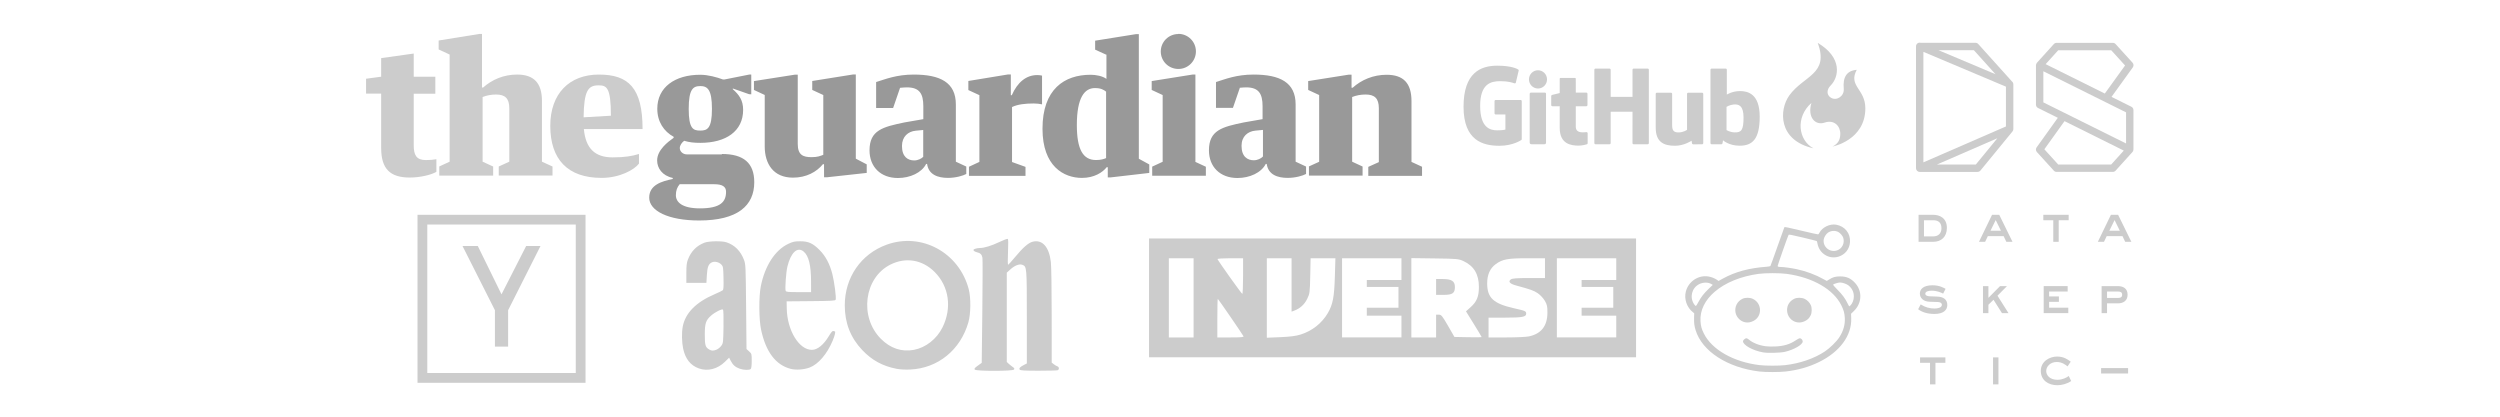 <?xml version="1.0" encoding="UTF-8" standalone="no"?>
<!-- Created with Inkscape (http://www.inkscape.org/) -->

<svg
   xmlns:dc="http://purl.org/dc/elements/1.1/"
   xmlns:cc="http://creativecommons.org/ns#"
   xmlns:rdf="http://www.w3.org/1999/02/22-rdf-syntax-ns#"
   xmlns:svg="http://www.w3.org/2000/svg"
   xmlns="http://www.w3.org/2000/svg"
   xmlns:sodipodi="http://sodipodi.sourceforge.net/DTD/sodipodi-0.dtd"
   xmlns:inkscape="http://www.inkscape.org/namespaces/inkscape"
   width="1200"
   height="200"
   id="svg2"
   version="1.1"
   inkscape:version="0.48.4 r9939"
   sodipodi:docname="features.svg">
  <defs
     id="defs4">
    <clipPath
       clipPathUnits="userSpaceOnUse"
       id="clipPath3020">
      <path
         inkscape:connector-curvature="0"
         d="m 0,0 4802,0 0,1298.75 -4802,0 L 0,0 z"
         id="path3022" />
    </clipPath>
  </defs>
  <sodipodi:namedview
     id="base"
     pagecolor="#ffffff"
     bordercolor="#666666"
     borderopacity="1.0"
     inkscape:pageopacity="0.0"
     inkscape:pageshadow="2"
     inkscape:zoom="1"
     inkscape:cx="565.80655"
     inkscape:cy="127.08518"
     inkscape:document-units="px"
     inkscape:current-layer="g3315"
     showgrid="false"
     inkscape:window-width="1920"
     inkscape:window-height="1025"
     inkscape:window-x="0"
     inkscape:window-y="30"
     inkscape:window-maximized="1"
     showguides="true"
     inkscape:guide-bbox="true" />
  <g
     inkscape:label="Layer 1"
     inkscape:groupmode="layer"
     id="layer1"
     transform="translate(0,-852.362)">
    <g
       id="g6"
       transform="matrix(0.194,0,0,0.194,148.061,820.423)" />
    <g
       id="g3043"
       transform="translate(-21.859,-0.466)">
      <g
         id="g3315"
         transform="translate(-60,45.947)">
        <g
           id="g3258">
          <path
             id="path3009"
             d="m 264.816,877.989 v -26.163 h -7.246 v -7.152 l 7.246,-0.973 v -8.923 l 15.633,-2.196 v 11.125 h 10.368 v 8.154 h -10.368 v 24.812 c 0,4.66 1.299,7.048 5.883,7.048 1.631,0 3.856,-0.175 4.992,-0.408 v 6.052 c -2.505,1.479 -7.863,2.737 -12.814,2.737 -9.319,0 -13.687,-4.106 -13.687,-14.113 z m 104.229,-30.136 c 3.926,0 6.046,0.699 6.046,14.573 l -13.105,0.769 c 0.175,-12.581 2.074,-15.342 7.059,-15.342 z m -6.931,20.985 h 28.179 c 0,-19.838 -6.815,-26.163 -20.985,-26.163 -14.078,0 -23.315,9.063 -23.315,24.626 0,16.075 8.376,24.969 24.614,24.969 8.725,0 15.773,-3.902 17.963,-6.873 v -4.601 c -3.279,0.99 -6.652,1.631 -12.697,1.631 -8.533,0 -12.93,-4.427 -13.757,-13.629 z m -69.439,17.963 5.009,-2.306 v -51.43 l -5.271,-2.446 v -4.293 l 19.489,-3.145 h 1.322 v 25.732 h 0.524 c 4.252,-3.844 9.96,-6.244 16.308,-6.244 7.979,0 11.94,3.972 11.94,12.639 v 29.18 l 5.067,2.312 v 4.351 h -25.802 v -4.351 l 5.067,-2.312 v -25.645 c 0,-4.799 -2.097,-6.593 -6.349,-6.593 -2.33,0 -4.543,0.425 -6.465,1.2 v 31.044 l 5.067,2.318 v 4.351 h -25.866 v -4.368 z"
             inkscape:connector-curvature="0"
             style="fill:#cccccc" />
          <path
             id="path3011"
             d="m 634.668,845.756 v 4.298 l 5.265,2.446 v 32.034 l -5.021,2.33 v 4.368 h 25.762 v -4.31 l -5.021,-2.33 v -41.936 h -1.322 l -19.663,3.139 z m 53.41,36.257 v -12.773 l -3.658,0.349 c -3.64,0.349 -6.622,2.767 -6.622,7.292 0,5.213 2.866,6.931 5.883,6.931 1.747,0 3.524,-0.862 4.392,-1.806 z m -11.09,-32.99 -3.32,9.645 h -8.131 v -12.406 c 4.392,-1.363 9.744,-3.588 18.033,-3.588 12.61,0 20.188,3.728 20.188,14.328 v 27.491 l 5.009,2.33 v 3.565 c -1.538,0.827 -5.021,1.881 -8.824,1.881 -4.922,0 -9.337,-1.573 -10.065,-6.698 h -0.466 c -2.097,4.194 -7.688,6.756 -13.571,6.756 -8.387,0 -13.687,-5.417 -13.687,-13.28 0,-9.669 6.349,-11.241 16.716,-13.396 l 9.028,-1.573 v -6.168 c 0,-6.069 -1.864,-9.086 -7.863,-9.086 -0.815,0 -2.272,0.105 -3.203,0.198 z m 33.06,37.783 5.009,-2.272 v -32.034 l -5.271,-2.446 v -4.252 l 19.494,-3.087 h 1.322 v 6.29 h 0.524 c 4.252,-3.844 9.96,-6.232 16.308,-6.232 7.98,0 11.94,3.961 11.94,12.639 v 29.18 l 5.067,2.33 v 4.368 h -25.802 v -4.31 l 5.067,-2.283 v -25.855 c 0,-4.799 -2.097,-6.593 -6.349,-6.593 -2.33,0 -4.543,0.425 -6.465,1.2 v 31.044 l 5.009,2.318 v 4.351 h -25.744 v -4.368 z m -97.268,-53.701 -5.254,-2.388 v -4.31 l 19.652,-3.145 h 1.322 v 59.817 l 5.009,2.737 v 4.077 l -18.638,2.155 h -1.281 v -4.893 h -0.524 c -1.98,2.505 -5.999,5.126 -11.882,5.126 -8.62,0 -18.929,-5.475 -18.929,-23.589 0,-19.046 10.542,-25.919 23.065,-25.919 2.621,0 5.708,0.582 7.63,1.98 v -11.649 z m 0,49.741 v -31.982 c -1.223,-0.932 -2.505,-1.707 -5.358,-1.707 -4.916,0 -8.678,4.427 -8.678,17.765 0,11.684 2.97,16.774 9.191,16.774 2.417,0 3.774,-0.489 4.834,-0.92 z m -194.968,24.055 c -8.585,0 -11.532,-3.029 -11.532,-6.29 0,-2.272 0.606,-3.844 1.817,-5.3 h 16.617 c 3.885,0 5.65,1.165 5.65,3.611 0.012,4.893 -2.708,7.98 -12.552,7.98 z m 0.134,-58.71 c 3.436,0 5.65,1.514 5.65,10.95 0,9.436 -2.219,10.42 -5.597,10.42 -3.378,0 -5.557,-0.786 -5.557,-10.408 0,-9.61 2.155,-10.95 5.58,-10.95 z m 10.426,32.792 h -16.891 c -1.806,0 -3.32,-1.398 -3.32,-3.029 0,-1.281 0.932,-2.621 2.097,-3.495 2.563,0.757 4.66,0.99 7.805,0.99 12.173,0 20.502,-5.533 20.502,-15.842 0,-4.601 -1.922,-7.222 -4.951,-9.902 v -0.349 l 7.805,2.737 1.048,0.058 v -9.5 h -0.874 l -12.016,2.388 h -0.67 c -2.994,-1.107 -7.164,-2.272 -10.95,-2.272 -12.173,0 -20.595,6.04 -20.595,16.297 0,6.25 3.145,10.903 7.846,13.478 v 0.495 c -2.714,1.91 -7.921,5.836 -7.921,10.863 0,3.669 2.423,7.298 7.49,8.387 v 0.507 c -5.329,1.107 -11.299,2.854 -11.299,8.97 0,6.29 9.115,10.95 23.973,10.95 18.464,0 26.455,-7.106 26.455,-18.347 0,-9.261 -5.126,-13.571 -15.551,-13.571 z m 118.295,-35.18 v 4.31 l 5.3,2.446 v 32.034 l -5.009,2.33 v 4.368 h 27.136 v -4.31 l -6.465,-2.33 v -26.391 c 2.679,-1.281 6.203,-1.712 10.426,-1.712 1.386,0 3.029,0.175 3.978,0.425 v -13.798 c -0.524,-0.175 -1.555,-0.256 -2.33,-0.256 -5.184,0 -9.418,3.337 -12.185,9.669 h -0.466 v -9.971 h -1.34 l -19.046,3.134 z m -21.667,36.286 v -12.814 l -3.611,0.349 c -3.611,0.349 -6.582,2.796 -6.582,7.339 0,5.242 2.854,6.931 5.883,6.931 1.747,0 3.53,-0.874 4.392,-1.806 z m -11.125,-33.025 -3.32,9.669 h -8.154 v -12.47 c 4.427,-1.363 9.785,-3.588 18.056,-3.588 12.639,0 20.211,3.728 20.211,14.328 v 27.491 l 5.009,2.33 v 3.565 c -1.514,0.827 -5.009,1.881 -8.795,1.881 -4.893,0 -9.319,-1.573 -10.018,-6.698 h -0.466 c -2.097,4.194 -7.688,6.756 -13.536,6.756 -8.37,0 -13.629,-5.417 -13.629,-13.28 0,-9.669 6.389,-11.241 16.751,-13.396 l 9.074,-1.573 v -6.168 c 0,-6.069 -1.829,-9.086 -7.863,-9.086 -0.786,0 -2.272,0.105 -3.215,0.198 z m -64.884,3.436 -5.242,-2.446 v -4.252 l 19.687,-3.087 h 1.34 v 33.252 c 0,5.388 2.638,6.349 6.611,6.349 2.912,0 4.077,-0.524 5.65,-1.124 v -28.697 l -5.3,-2.446 v -4.293 l 19.628,-3.134 h 1.281 v 40.422 l 5.242,2.737 v 4.1 l -19.104,2.097 h -1.375 l -0.018,-6.29 h -0.524 c -3.017,3.728 -7.997,6.465 -14.386,6.465 -9.494,0 -13.553,-6.756 -13.553,-14.969 v -24.69 z m 198.491,-29.361 c 4.66,0 8.416,3.768 8.416,8.422 0,4.648 -3.768,8.422 -8.422,8.422 -4.66,0 -8.445,-3.728 -8.445,-8.387 0,-4.66 3.786,-8.387 8.445,-8.387 z m 114.45,65.444 10.041,0.023"
             inkscape:connector-curvature="0"
             style="fill:#999999" />
        </g>
        <path
           style="fill:#cccccc;fill-opacity:1;stroke:none"
           d="m 282.267,909.976 0,80.646 80.646,0 0,-80.646 -80.646,0 z m 4.689,4.689 71.269,0 0,71.269 -71.269,0 0,-71.269 z m 16.903,10.292 15.567,30.828 0,17.477 6.33,0 0,-17.477 15.543,-30.828 -6.881,0 -11.839,23.209 -11.382,-23.209 -7.338,0 z"
           id="rect3034"
           inkscape:connector-curvature="0" />
        <path
           style="fill:#cccccc;fill-opacity:1"
           d="m 633.398,949.846 0,-28.508 116.883,0 116.883,0 0,28.508 0,28.508 -116.883,0 -116.883,0 0,-28.508 z m 21.381,0 0,-19.005 -5.939,0 -5.939,0 0,19.005 0,19.005 5.939,0 5.939,0 0,-19.005 z m 23.945,18.411 c -0.978,-1.691 -12.141,-17.936 -12.326,-17.936 -0.119,0 -0.216,4.169 -0.216,9.265 l 0,9.265 6.442,0 c 5.02,0 6.367,-0.131 6.099,-0.594 z m 27.441,-0.8 c 5.521,-1.731 10.185,-5.41 13.044,-10.288 2.394,-4.085 3.09,-7.67 3.381,-17.42 l 0.266,-8.909 -5.953,0 -5.953,0 -0.176,8.434 c -0.168,8.06 -0.234,8.552 -1.483,11.104 -1.306,2.667 -3.396,4.566 -6.168,5.606 l -1.307,0.49 0,-12.817 0,-12.817 -5.939,0 -5.939,0 0,19.076 0,19.076 6.533,-0.272 c 4.671,-0.195 7.434,-0.554 9.693,-1.263 z m 48.392,-3.833 0,-5.227 -8.315,0 -8.315,0 0,-1.9 0,-1.901 7.602,0 7.602,0 0,-4.989 0,-4.989 -7.602,0 -7.602,0 0,-1.663 0,-1.663 8.315,0 8.315,0 0,-5.227 0,-5.226 -14.254,0 -14.254,0 0,19.005 0,19.005 14.254,0 14.254,0 0,-5.226 z m 16.63,-0.238 0,-5.464 1.318,0 c 1.18,0 1.641,0.56 4.398,5.345 l 3.08,5.345 6.53,0.132 c 3.592,0.073 6.53,0.036 6.53,-0.08 0,-0.117 -1.691,-2.941 -3.757,-6.276 l -3.757,-6.064 2.278,-2.048 c 2.924,-2.629 3.915,-5.067 3.926,-9.662 0.016,-6.078 -2.409,-10.109 -7.481,-12.444 -2.232,-1.027 -3.06,-1.102 -13.66,-1.243 l -11.284,-0.15 0,19.036 0,19.036 5.939,0 5.939,0 0,-5.464 z m 0,-18.768 0,-3.801 3.262,0 c 4.209,0 5.766,1.036 5.766,3.836 0,2.97 -1.155,3.767 -5.464,3.767 l -3.563,0 0,-3.801 z m 44.593,23.727 c 5.897,-1.265 8.818,-5.021 8.845,-11.374 0.013,-3.041 -0.175,-3.887 -1.281,-5.769 -0.713,-1.213 -2.237,-2.828 -3.386,-3.589 -1.952,-1.293 -3.387,-1.804 -10.426,-3.713 -2.994,-0.812 -3.887,-1.87 -2.458,-2.914 0.656,-0.48 2.859,-0.644 8.63,-0.644 l 7.749,0 0,-4.751 0,-4.751 -8.466,0 c -9.414,0 -11.92,0.464 -15.15,2.803 -2.766,2.004 -4.151,5.124 -4.135,9.313 0.027,6.902 3.001,9.657 12.818,11.875 5.643,1.275 5.905,1.393 5.905,2.656 0,1.512 -1.922,1.861 -10.246,1.861 l -7.809,0 0,4.751 0,4.751 8.529,0 c 4.691,0 9.588,-0.227 10.881,-0.504 z m 41.882,-4.722 0,-5.227 -8.315,0 -8.315,0 0,-1.9 0,-1.901 7.602,0 7.602,0 0,-4.989 0,-4.989 -7.602,0 -7.602,0 0,-1.663 0,-1.663 8.315,0 8.315,0 0,-5.227 0,-5.226 -14.254,0 -14.254,0 0,19.005 0,19.005 14.254,0 14.254,0 0,-5.226 z m -179.126,-24.232 0,-8.552 -6.216,0 c -3.419,0 -6.145,0.186 -6.058,0.413 0.387,1.008 11.571,16.692 11.903,16.692 0.204,0 0.371,-3.849 0.371,-8.552 z"
           id="path3132"
           inkscape:connector-curvature="0" />
        <g
           transform="matrix(0.858,0,0,0.858,131.108,-10.343)"
           id="g3262">
          <path
             style="fill:#cccccc"
             id="path4"
             d="m 959.5,976.461 c 6.568,17.64 -7.944,18.266 -15.946,29.482 -5.572,7.811 -6.511,25.002 13.569,29.505 -8.445,-4.441 -10.259,-17.327 -1.126,-25.397 -2.358,7.826 1.975,12.842 7.422,11 5.339,-1.805 8.808,2.029 8.717,6.39 -0.063,3.002 -1.001,5.317 -4.316,7.006 0,0 18.328,-3.503 18.328,-21.393 0,-10.884 -9.696,-12.393 -4.817,-21.518 -5.817,0.5 -7.826,4.302 -7.256,10.572 0.375,4.128 -3.941,6.964 -7.131,5.068 -2.591,-1.54 -2.502,-4.575 -0.25,-6.819 4.795,-4.778 6.693,-15.701 -7.194,-23.895 z"
             inkscape:connector-curvature="0" />
          <g
             transform="matrix(0.276,0,0,0.276,737.742,885.202)"
             id="layer1-3"
             inkscape:label="Layer 1"
             style="fill:#cccccc;fill-opacity:1">
            <g
               style="fill:#cccccc;fill-opacity:1"
               id="g3012"
               inkscape:label="ink_ext_XXXXXX"
               transform="matrix(1.25,0,0,-1.25,85.589,539.248)">
              <g
                 style="fill:#cccccc;fill-opacity:1"
                 id="g3014"
                 transform="scale(0.1,0.1)">
                <g
                   style="fill:#cccccc;fill-opacity:1"
                   id="g3016">
                  <g
                     style="fill:#cccccc;fill-opacity:1"
                     id="g3018"
                     clip-path="url(#clipPath3020)">
                    <path
                       inkscape:connector-curvature="0"
                       d="m 924.973,742.875 -403.567,0 c -10.41,0 -18.855,-8.449 -18.855,-18.867 l 0,-197.305 c 0,-10.41 8.445,-18.887 18.855,-18.887 l 157.434,0 0,-245.136 c 0,0 -35.356,-12.051 -133.078,-12.051 -115.301,0 -276.367,42.133 -276.367,396.312 0,354.259 167.714,400.869 325.175,400.869 136.297,0 195.02,-24 232.383,-35.56 11.738,-3.6 22.598,8.09 22.598,18.51 l 45.019,190.64 c 0,4.87 -1.648,10.74 -7.207,14.73 -15.175,10.82 -107.746,62.62 -341.601,62.62 C 276.348,1298.75 0,1184.13 0,633.129 0,82.109 316.395,0 583.02,0 c 220.757,0 354.683,94.34 354.683,94.34 5.52,3.051 6.113,10.762 6.113,14.301 l 0,615.367 c 0,10.418 -8.433,18.867 -18.843,18.867"
                       style="fill:#cccccc;fill-opacity:1;fill-rule:nonzero;stroke:none"
                       id="path3024" />
                    <path
                       inkscape:connector-curvature="0"
                       d="m 3004.75,1232.73 c 0,10.5 -8.32,18.97 -18.73,18.97 l -227.23,0 c -10.38,0 -18.82,-8.47 -18.82,-18.97 0,-0.05 0.06,-439.125 0.06,-439.125 l -354.19,0 0,439.125 c 0,10.5 -8.36,18.97 -18.75,18.97 l -227.22,0 c -10.34,0 -18.77,-8.47 -18.77,-18.97 l 0,-1189.031 c 0,-10.488 8.43,-19.027 18.77,-19.027 l 227.22,0 c 10.39,0 18.75,8.539 18.75,19.027 l 0,508.59 354.19,0 c 0,0 -0.62,-508.551 -0.62,-508.59 0,-10.488 8.43,-19.027 18.82,-19.027 l 227.77,0 c 10.41,0 18.73,8.539 18.75,19.027 l 0,1189.031"
                       style="fill:#cccccc;fill-opacity:1;fill-rule:nonzero;stroke:none"
                       id="path3026" />
                    <path
                       inkscape:connector-curvature="0"
                       d="m 1353.76,1076.7 c 0,81.82 -65.6,147.94 -146.53,147.94 -80.85,0 -146.5,-66.12 -146.5,-147.94 0,-81.735 65.65,-148.032 146.5,-148.032 80.93,0 146.53,66.297 146.53,148.032"
                       style="fill:#cccccc;fill-opacity:1;fill-rule:nonzero;stroke:none"
                       id="path3028" />
                    <path
                       inkscape:connector-curvature="0"
                       d="m 1337.51,294.52 c 0,30.464 0,548.859 0,548.859 0,10.422 -8.41,18.941 -18.8,18.941 l -226.51,0 c -10.39,0 -19.69,-10.718 -19.69,-21.136 0,0 0,-660.454 0,-786.352 0,-23.113 14.4,-29.98 33.04,-29.98 0,0 96.68,0 204.08,0 22.39,0 27.88,10.988 27.88,30.348 0,42.152 0,207.27 0,239.321"
                       style="fill:#cccccc;fill-opacity:1;fill-rule:nonzero;stroke:none"
                       id="path3030" />
                    <path
                       inkscape:connector-curvature="0"
                       d="m 3868.32,860.531 -225.49,0 c -10.34,0 -18.76,-8.523 -18.76,-19.011 l 0,-583.02 c 0,0 -57.28,-41.91 -138.59,-41.91 -81.3,0 -102.88,36.89 -102.88,116.5 0,79.707 0,508.43 0,508.43 0,10.488 -8.4,19.011 -18.75,19.011 l -228.85,0 c -10.33,0 -18.79,-8.523 -18.79,-19.011 0,0 0,-310.481 0,-546.93 0,-236.461 131.79,-294.309 313.09,-294.309 148.73,0 268.65,82.168 268.65,82.168 0,0 5.71,-43.301 8.29,-48.438 2.59,-5.121 9.32,-10.293 16.59,-10.293 l 145.59,0.641 c 10.33,0 18.79,8.539 18.79,18.98 l -0.07,798.18 c 0,10.488 -8.43,19.011 -18.82,19.011"
                       style="fill:#cccccc;fill-opacity:1;fill-rule:nonzero;stroke:none"
                       id="path3032" />
                    <path
                       inkscape:connector-curvature="0"
                       d="m 4395.67,217.309 c -78.21,2.382 -131.26,37.871 -131.26,37.871 l 0,376.543 c 0,0 52.34,32.078 116.55,37.812 81.2,7.274 159.44,-17.254 159.44,-210.957 0,-204.258 -35.31,-244.566 -144.73,-241.269 z m 88.94,669.933 c -128.07,0 -215.18,-57.14 -215.18,-57.14 l 0,402.628 c 0,10.5 -8.39,18.97 -18.75,18.97 l -227.87,0 c -10.36,0 -18.78,-8.47 -18.78,-18.97 l 0,-1189.031 c 0,-10.488 8.42,-19.027 18.81,-19.027 0.02,0 158.05,0 158.1,0 7.12,0 12.51,3.668 16.49,10.098 3.93,6.391 9.6,54.82 9.6,54.82 0,0 93.18,-88.301 269.57,-88.301 207.08,0 325.84,105.043 325.84,471.547 0,366.512 -189.67,414.406 -317.83,414.406"
                       style="fill:#cccccc;fill-opacity:1;fill-rule:nonzero;stroke:none"
                       id="path3034" />
                    <path
                       inkscape:connector-curvature="0"
                       d="m 1990.58,862.426 -170.45,0 c 0,0 -0.26,225.134 -0.26,225.184 0,8.52 -4.39,12.78 -14.24,12.78 l -232.28,0 c -9.03,0 -13.88,-3.97 -13.88,-12.65 l 0,-232.697 c 0,0 -116.4,-28.102 -124.27,-30.371 -7.84,-2.274 -13.61,-9.5 -13.61,-18.125 l 0,-146.227 c 0,-10.515 8.4,-18.996 18.79,-18.996 l 119.09,0 c 0,0 0,-152.941 0,-351.785 0,-261.289 183.28,-286.961 306.96,-286.961 56.51,0 124.11,18.152 135.27,22.273 6.75,2.48 10.67,9.469 10.67,17.047 l 0.19,160.864 c 0,10.488 -8.86,18.976 -18.84,18.976 -9.93,0 -35.34,-4.039 -61.5,-4.039 -83.72,0 -112.09,38.93 -112.09,89.317 0,50.351 -0.01,334.308 -0.01,334.308 l 170.46,0 c 10.39,0 18.8,8.481 18.8,18.996 l 0,183.16 c 0,10.497 -8.41,18.946 -18.8,18.946"
                       style="fill:#cccccc;fill-opacity:1;fill-rule:nonzero;stroke:none"
                       id="path3036" />
                  </g>
                </g>
              </g>
            </g>
          </g>
        </g>
        <g
           transform="matrix(1.113,0,0,1.113,8.445,-85.529)"
           id="g3277">
          <g
             style="fill:#cccccc;fill-opacity:1"
             id="g3139"
             transform="matrix(0.639,0,0,0.639,874.633,800.563)">
            <g
               style="fill:#cccccc;fill-opacity:1"
               id="g3141">
              <g
                 style="fill:#cccccc;fill-opacity:1"
                 id="g3143">
                <path
                   style="fill:#cccccc;fill-opacity:1"
                   inkscape:connector-curvature="0"
                   d="m 39.217,146.917 c 4.19,0 9.227,2.047 9.227,8.832 0,6.02 -3.771,9.4 -9.227,9.4 h -9.886 v -18.232 h 9.886 z m -6.229,14.574 h 6.229 c 3.208,0 5.562,-1.829 5.562,-5.524 0,-4.288 -2.706,-5.376 -5.562,-5.376 h -6.229 v 10.9 z"
                   id="path3145" />
              </g>
              <g
                 style="fill:#cccccc;fill-opacity:1"
                 id="g3147">
                <path
                   style="fill:#cccccc;fill-opacity:1"
                   inkscape:connector-curvature="0"
                   d="m 30.748,207.386 c 3.163,2.039 6.183,2.781 9.392,2.781 1.829,0 4.916,-0.451 4.916,-2.496 0,-1.484 -1.61,-1.867 -2.735,-1.896 l -5.449,-0.173 c -4.468,-0.104 -6.664,-2.713 -6.664,-5.53 0,-2.714 2.009,-5.593 8.552,-5.593 4.79,0 7.705,1.829 8.8,2.392 l -1.649,3.237 c -1.447,-0.741 -4.085,-1.972 -7.706,-1.972 -1.933,0 -4.332,0.421 -4.332,2.039 0,1.409 2.001,1.762 3.246,1.762 l 4.744,0.18 c 4.191,0.106 6.858,1.897 6.858,5.727 0,3.276 -2.563,5.989 -8.582,5.989 -4.925,0 -8.553,-1.229 -11.086,-3.178 l 1.695,-3.269 z"
                   id="path3149" />
              </g>
              <g
                 style="fill:#cccccc;fill-opacity:1"
                 id="g3151">
                <path
                   style="fill:#cccccc;fill-opacity:1"
                   inkscape:connector-curvature="0"
                   d="m 47.439,243.153 v 3.651 h -6.715 v 14.563 h -3.666 v -14.563 h -6.724 v -3.651 h 17.105 z"
                   id="path3153" />
              </g>
            </g>
            <g
               style="fill:#cccccc;fill-opacity:1"
               id="g3155">
              <g
                 style="fill:#cccccc;fill-opacity:1"
                 id="g3157">
                <path
                   style="fill:#cccccc;fill-opacity:1"
                   inkscape:connector-curvature="0"
                   d="m 78.928,146.917 h 4.857 l 8.942,18.232 h -4.16 l -1.828,-3.838 H 76.08 l -1.837,3.838 h -4.145 l 8.83,-18.232 z m -1.049,10.736 h 7.031 l -3.516,-7.175 -3.515,7.175 z"
                   id="path3159" />
              </g>
              <g
                 style="fill:#cccccc;fill-opacity:1"
                 id="g3161">
                <path
                   style="fill:#cccccc;fill-opacity:1"
                   inkscape:connector-curvature="0"
                   d="m 76.469,195.041 v 7.923 l 7.848,-7.923 h 4.677 l -6.401,6.476 7.419,11.754 h -4.399 l -5.705,-9.01 -3.44,3.372 v 5.638 h -3.657 v -18.229 h 3.658 z"
                   id="path3163" />
              </g>
              <g
                 style="fill:#cccccc;fill-opacity:1"
                 id="g3165">
                <path
                   style="fill:#cccccc;fill-opacity:1"
                   inkscape:connector-curvature="0"
                   d="m 83.238,243.153 v 18.215 h -3.65 v -18.215 h 3.65 z"
                   id="path3167" />
              </g>
            </g>
            <g
               style="fill:#cccccc;fill-opacity:1"
               id="g3169">
              <g
                 style="fill:#cccccc;fill-opacity:1"
                 id="g3171">
                <path
                   style="fill:#cccccc;fill-opacity:1"
                   inkscape:connector-curvature="0"
                   d="m 130.632,146.917 v 3.673 h -6.723 v 14.559 h -3.657 V 150.59 h -6.725 v -3.673 h 17.105 z"
                   id="path3173" />
              </g>
              <g
                 style="fill:#cccccc;fill-opacity:1"
                 id="g3175">
                <path
                   style="fill:#cccccc;fill-opacity:1"
                   inkscape:connector-curvature="0"
                   d="m 129.958,195.041 v 3.657 h -12.519 v 3.313 h 6.603 v 3.65 h -6.603 v 3.95 h 12.946 v 3.658 H 113.774 V 195.04 h 16.184 z"
                   id="path3177" />
              </g>
              <g
                 style="fill:#cccccc;fill-opacity:1"
                 id="g3179">
                <path
                   style="fill:#cccccc;fill-opacity:1"
                   inkscape:connector-curvature="0"
                   d="m 129.875,249.232 c -1.191,-0.98 -3.695,-2.976 -7.247,-2.976 -4.506,0 -7.151,3.149 -7.151,6.102 0,2.722 2.331,5.914 7.569,5.914 3.238,0 6.125,-1.401 7.639,-2.563 l 1.649,3.374 c -2.562,1.903 -6.507,2.854 -9.317,2.854 -6.123,0 -11.19,-3.342 -11.19,-9.683 0,-6.424 5.906,-9.67 10.973,-9.67 4.716,0 7.285,2.075 9.22,3.455 l -2.145,3.193 z"
                   id="path3181" />
              </g>
            </g>
            <g
               style="fill:#cccccc;fill-opacity:1"
               id="g3183">
              <g
                 style="fill:#cccccc;fill-opacity:1"
                 id="g3185">
                <path
                   style="fill:#cccccc;fill-opacity:1"
                   inkscape:connector-curvature="0"
                   d="m 159.152,146.917 h 4.857 l 8.941,18.232 h -4.159 l -1.829,-3.838 h -10.659 l -1.829,3.838 h -4.151 l 8.829,-18.232 z m -1.05,10.736 h 7.032 l -3.516,-7.175 -3.516,7.175 z"
                   id="path3187" />
              </g>
              <g
                 style="fill:#cccccc;fill-opacity:1"
                 id="g3189">
                <path
                   style="fill:#cccccc;fill-opacity:1"
                   inkscape:connector-curvature="0"
                   d="m 163.814,195.041 c 3.546,0 6.589,1.552 6.589,5.772 0,4.077 -2.826,5.875 -6.589,5.875 h -7.285 v 6.582 h -3.657 v -18.229 h 10.942 z m -7.285,7.982 h 7.285 c 1.409,0 2.915,-0.172 2.915,-2.21 0,-1.935 -1.611,-2.115 -2.915,-2.115 h -7.285 v 4.325 z"
                   id="path3191" />
              </g>
              <g
                 style="fill:#cccccc;fill-opacity:1"
                 id="g3193">
                <path
                   style="fill:#cccccc;fill-opacity:1"
                   inkscape:connector-curvature="0"
                   d="m 152.519,250.373 h 18.222 v 3.649 h -18.222 v -3.649 z"
                   id="path3195" />
              </g>
            </g>
          </g>
          <g
             style="fill:#cccccc;fill-opacity:1"
             id="g3197"
             transform="matrix(0.639,0,0,0.639,874.633,800.563)">
            <path
               style="fill:#cccccc;fill-opacity:1"
               inkscape:connector-curvature="0"
               d="M 92.27,56.82 69.604,31.646 C 69.132,31.122 68.458,30.822 67.753,30.822 H 30.77 c -1.199,-0.341 -2.48,0.215 -2.976,1.39 -0.143,0.341 -0.19,0.694 -0.179,1.041 0,0.022 -0.015,0.041 -0.015,0.063 v 82.03 c 0,0.004 0,0.008 0,0.012 v 0.111 c 0,1.377 1.116,2.494 2.496,2.494 h 39.059 c 0.75,0 1.454,-0.335 1.926,-0.913 L 92.728,90.643 c 0.367,-0.446 0.57,-1.004 0.57,-1.582 v -0.163 c 0,-0.004 0,-0.008 0,-0.011 v -29.97 c 0,-0.024 -0.015,-0.045 -0.015,-0.069 0.021,-0.8 -0.365,-1.54 -1.013,-2.028 z M 32.591,36.94 88.305,60.435 V 87.284 L 32.591,111.521 V 36.94 z M 81.259,52.047 42.751,35.811 H 66.643 L 81.259,52.047 z M 67.973,112.975 H 41.758 L 82.503,95.25 67.973,112.975 z"
               id="path3199" />
            <path
               style="fill:#cccccc;fill-opacity:1"
               inkscape:connector-curvature="0"
               d="m 174.334,102.713 c -0.003,-0.073 0.026,-0.144 0.02,-0.217 V 76.223 c 0,-0.947 -0.54,-1.812 -1.387,-2.234 L 159.558,67.326 173.93,47.407 c 0.689,-0.958 0.614,-2.266 -0.176,-3.139 L 162.3,31.679 c -0.475,-0.52 -1.146,-0.816 -1.848,-0.816 h -37.968 c -0.704,0 -1.38,0.298 -1.852,0.821 l -11.445,12.653 c -0.085,0.095 -0.113,0.224 -0.18,0.331 -0.105,0.162 -0.211,0.315 -0.276,0.499 -0.067,0.175 -0.088,0.352 -0.109,0.539 -0.013,0.104 -0.064,0.197 -0.064,0.304 v 26.577 c 0,0.946 0.54,1.812 1.387,2.233 l 13.365,6.637 -14.313,19.974 c -0.686,0.956 -0.612,2.261 0.184,3.131 l 11.446,12.585 c 0.471,0.52 1.139,0.815 1.844,0.815 h 37.968 c 0.705,0 1.375,-0.298 1.848,-0.82 l 11.453,-12.661 c 0.12,-0.129 0.165,-0.294 0.251,-0.44 0.034,-0.053 0.094,-0.075 0.121,-0.131 0.025,-0.051 0.019,-0.105 0.04,-0.156 0.072,-0.172 0.113,-0.345 0.143,-0.529 0.028,-0.172 0.044,-0.34 0.039,-0.512 z m -50.74,-66.861 h 35.754 l 9.351,10.276 -13.671,18.949 -39.93,-19.835 8.496,-9.39 z M 113.55,50.04 169.362,77.768 v 21 L 113.55,71.041 V 50.04 z m 45.782,62.935 h -35.76 l -9.349,-10.279 13.606,-18.989 40.002,19.87 -8.499,9.398 z"
               id="path3201" />
          </g>
        </g>
        <g
           style="fill:#cccccc;fill-opacity:1"
           transform="matrix(0.385,0,0,0.385,339.833,750.679)"
           id="g3054">
          <path
             inkscape:connector-curvature="0"
             id="path3058"
             d="m 545.242,606.79 c -0.922,-1.11 -0.174,-2.087 3.756,-4.911 l 4.907,-3.525 0.746,-63.628 c 0.41,-34.995 0.475,-65.296 0.144,-67.335 -0.655,-4.037 -2.642,-6.03 -6.875,-6.897 -1.5,-0.307 -3.237,-1.172 -3.859,-1.921 -0.891,-1.074 -0.564,-1.579 1.543,-2.379 1.471,-0.559 4.125,-1.017 5.899,-1.017 5.477,0 14.726,-2.841 24.488,-7.523 5.138,-2.464 9.806,-4.194 10.372,-3.845 0.685,0.424 0.787,5.973 0.305,16.619 -0.454,10.014 -0.369,15.846 0.227,15.616 0.523,-0.202 4.313,-4.418 8.421,-9.367 10.126,-12.2 16.746,-17.989 22.119,-19.342 12.024,-3.028 20.502,6.454 22.666,25.348 0.591,5.16 1.034,33.792 1.039,67.172 l 0.008,58.177 2.582,2.031 c 1.42,1.117 3.445,2.305 4.5,2.64 2.315,0.735 2.542,4.02 0.336,4.867 -0.87,0.334 -11.615,0.607 -23.877,0.607 -17.483,0 -22.537,-0.291 -23.415,-1.348 -1.304,-1.571 0.407,-3.414 5.624,-6.057 l 3.25,-1.646 0,-57.506 c 0,-62.923 -0.038,-63.366 -5.662,-65.504 -3.741,-1.422 -9.545,0.862 -15.088,5.938 l -4.25,3.892 0,55.661 0,55.661 2.378,2.205 c 1.308,1.212 3.581,3.031 5.051,4.04 2.138,1.468 2.438,2.119 1.499,3.25 -1.711,2.061 -47.125,2.088 -48.835,0.028 z m -343.89,-1.447 c -10.509,-3.751 -16.98,-11.89 -19.714,-24.793 -1.703,-8.037 -1.912,-19.884 -0.484,-27.415 3.208,-16.917 16.602,-30.477 39.953,-40.45 4.653,-1.987 9.073,-4.122 9.821,-4.743 1.06,-0.88 1.29,-4.276 1.04,-15.37 -0.303,-13.452 -0.454,-14.383 -2.731,-16.803 -2.825,-3.004 -8.252,-4.296 -11.614,-2.764 -4.324,1.97 -5.801,5.662 -6.41,16.025 l -0.567,9.646 -12.5,0 -12.5,0 0,-12 c 0,-9.382 0.415,-13.091 1.904,-17 3.968,-10.417 10.874,-17.439 20.835,-21.182 5.43,-2.041 21.706,-2.299 27.261,-0.433 10.313,3.465 17.646,10.819 21.839,21.902 2.089,5.523 2.178,7.469 2.661,58.439 l 0.5,52.726 3.25,2.967 c 3.199,2.92 3.25,3.107 3.25,11.824 0,5.555 -0.447,9.304 -1.2,10.056 -1.668,1.668 -8.701,1.499 -13.896,-0.334 -5.257,-1.855 -8.44,-4.681 -11.088,-9.846 l -1.989,-3.88 -5.163,5.085 c -9.217,9.077 -21.534,12.243 -32.458,8.343 z m 22.178,-23.554 c 1.826,-0.763 4.399,-2.9 5.718,-4.75 2.313,-3.242 2.41,-4.094 2.724,-23.738 0.192,-12.057 -0.064,-20.764 -0.628,-21.328 -1.224,-1.224 -9.865,3.095 -14.719,7.357 -6.708,5.89 -7.978,9.686 -7.978,23.847 0,13.399 0.774,15.916 5.741,18.675 2.956,1.642 5.1,1.627 9.142,-0.062 z m 92.117,24.041 c -18.591,-4.841 -30.882,-21.09 -36.801,-48.649 -2.769,-12.892 -2.953,-41.303 -0.353,-54.377 5.064,-25.46 17.815,-45.128 34.241,-52.815 5.906,-2.764 7.926,-3.199 14.874,-3.201 10.233,-0.004 15.722,2.468 24.072,10.84 7.5,7.52 12.802,17.473 15.978,29.994 2.528,9.967 5.054,29.64 4.118,32.078 -0.465,1.211 -5.506,1.491 -30.842,1.712 l -30.287,0.265 0.175,9 c 0.53,27.3 15.387,51.626 31.441,51.478 6.916,-0.064 14.586,-6.341 21.114,-17.28 2.766,-4.635 4.517,-6.626 5.496,-6.25 0.79,0.303 1.625,0.552 1.855,0.552 1.221,0 0.063,4.991 -2.692,11.61 -6.862,16.484 -17.949,29.398 -28.687,33.415 -7.086,2.651 -17.127,3.341 -23.703,1.629 z m 25.492,-108.404 c -0.012,-20.606 -2.903,-32.473 -9.202,-37.773 -7.768,-6.537 -16.025,1.063 -20.318,18.699 -1.667,6.846 -3.143,27.633 -2.147,30.228 0.524,1.367 2.845,1.596 16.144,1.596 l 15.531,0 -0.008,-12.75 z m 106.508,108.335 c -17.415,-3.414 -30.576,-10.599 -42.644,-23.282 -14.637,-15.383 -21.842,-33.792 -21.842,-55.803 0,-34.704 20.12,-63.93 52.03,-75.575 43.473,-15.866 90.573,9.66 102.546,55.575 2.773,10.633 2.564,30.474 -0.431,41 -9.846,34.604 -38.028,57.495 -72.659,59.018 -6.217,0.273 -12.648,-0.079 -17,-0.932 z m 21.614,-23.584 c 14.835,-2.751 28.634,-13.601 35.808,-28.155 11.928,-24.197 8.105,-50.978 -9.838,-68.935 -15.337,-15.348 -36.012,-18.816 -55.136,-9.249 -32.865,16.441 -39.128,65.267 -11.878,92.595 11.82,11.854 25.867,16.558 41.043,13.743 z"
             style="fill:#cccccc;fill-opacity:1" />
        </g>
        <g
           style="fill:#cccccc;fill-opacity:1"
           transform="matrix(1.246,0,0,1.246,-95.202,-118.879)"
           id="g3311">
          <path
             sodipodi:nodetypes="ssssssscssssss"
             style="fill:#cccccc;fill-opacity:1"
             d="m 814.464,867.151 c -1.862,-0.319 -3.453,-1.928 -3.794,-3.835 -0.385,-2.159 0.688,-4.258 2.665,-5.213 1.151,-0.556 2.906,-0.539 4.083,0.04 3.552,1.744 3.625,6.773 0.123,8.5 -1.095,0.54 -2.009,0.691 -3.077,0.508 z m 19.946,0 c -2.23,-0.383 -3.872,-2.378 -3.874,-4.708 -0.001,-1.928 1.008,-3.5 2.807,-4.37 1.082,-0.524 2.872,-0.493 4.018,0.07 1.001,0.492 1.863,1.376 2.331,2.393 0.46,0.998 0.446,2.881 -0.027,3.859 -0.542,1.119 -1.192,1.787 -2.219,2.278 -1.069,0.511 -1.997,0.657 -3.037,0.479 z"
             id="path3289"
             inkscape:connector-curvature="0" />
          <path
             style="fill:#cccccc;fill-opacity:1"
             d="m 819.841,886.098 c -12.298,-1.491 -21.998,-7.772 -24.521,-15.878 -0.5,-1.607 -0.659,-2.862 -0.605,-4.774 l 0.051,-1.794 -0.46,-0.359 c -2.39,-1.865 -3.511,-5.127 -2.757,-8.023 1.008,-3.87 4.829,-6.412 8.686,-5.777 1.183,0.195 2.435,0.691 3.371,1.337 l 0.556,0.383 1.669,-0.919 c 4.744,-2.612 10.075,-4.054 16.81,-4.547 0.734,-0.054 1.4,-0.178 1.48,-0.276 0.08,-0.098 1.3,-3.467 2.71,-7.485 1.411,-4.019 2.617,-7.391 2.681,-7.495 0.088,-0.142 1.682,0.187 6.464,1.336 3.491,0.838 6.437,1.493 6.546,1.455 0.109,-0.038 0.332,-0.332 0.496,-0.653 1.066,-2.089 4.022,-3.51 6.424,-3.087 3.378,0.595 5.56,3.327 5.345,6.692 -0.171,2.677 -1.889,4.852 -4.444,5.628 -3.642,1.106 -7.384,-1.208 -8.082,-5 -0.093,-0.502 -0.22,-0.96 -0.283,-1.016 -0.063,-0.057 -2.494,-0.668 -5.403,-1.358 -4.67,-1.109 -5.308,-1.228 -5.462,-1.018 -0.205,0.28 -4.208,11.664 -4.208,11.967 0,0.283 0.347,0.394 1.232,0.394 1.085,0 4.057,0.412 6.13,0.85 3.479,0.735 7.377,2.179 10.129,3.754 0.736,0.421 1.382,0.765 1.437,0.765 0.055,0 0.461,-0.24 0.902,-0.533 1.366,-0.906 2.414,-1.202 4.255,-1.202 2.455,0 4.06,0.698 5.71,2.483 2.901,3.139 2.729,7.792 -0.399,10.83 l -1.118,1.086 0.066,1.683 c 0.262,6.687 -4.386,13.002 -12.466,16.937 -3.883,1.891 -8.005,3.06 -12.753,3.615 -2.399,0.281 -7.879,0.281 -10.189,0 z m 9.998,-2.451 c 5.707,-0.668 11.158,-2.548 15.245,-5.26 1.9,-1.26 4.508,-3.809 5.565,-5.438 1.576,-2.429 2.288,-4.925 2.135,-7.479 -0.115,-1.916 -0.405,-2.975 -1.325,-4.838 -3.056,-6.186 -10.949,-10.743 -21.033,-12.143 -2.632,-0.366 -8.239,-0.366 -10.884,-1.6e-4 -6.827,0.944 -12.755,3.362 -16.875,6.886 -3.785,3.237 -5.721,7.234 -5.476,11.308 0.113,1.877 0.404,2.972 1.246,4.689 3.088,6.295 11.424,11.048 21.514,12.269 2.322,0.281 7.52,0.285 9.888,0.008 z m -8.498,-4.905 c -3.996,-0.704 -7.782,-2.8 -7.782,-4.307 0,-0.391 0.848,-1.146 1.287,-1.146 0.215,0 0.626,0.207 0.915,0.461 1.454,1.276 3.934,2.279 6.477,2.617 0.824,0.11 2.255,0.15 3.594,0.101 3.438,-0.125 5.834,-0.847 8.209,-2.474 0.567,-0.388 1.198,-0.706 1.403,-0.706 0.539,0 1.126,0.649 1.126,1.244 0,1.234 -3.337,3.17 -6.887,3.995 -1.737,0.404 -6.565,0.528 -8.342,0.215 z m 33.678,-18.148 c 0.727,-0.76 1.233,-2.108 1.246,-3.324 0.02,-1.806 -0.712,-3.294 -2.165,-4.402 -0.672,-0.513 -2.272,-1.056 -3.109,-1.056 -0.752,0 -2.601,0.571 -2.702,0.835 -0.045,0.119 0.652,0.932 1.671,1.947 1.853,1.847 3.018,3.426 3.901,5.286 0.297,0.625 0.588,1.136 0.647,1.136 0.059,0 0.289,-0.19 0.511,-0.422 z m -58.692,-1.148 c 0.987,-1.911 2.197,-3.476 4.048,-5.236 l 1.546,-1.47 -0.505,-0.307 c -1.258,-0.765 -3.175,-0.762 -4.716,0.008 -2.831,1.415 -3.77,5.026 -2.002,7.696 0.264,0.399 0.574,0.726 0.689,0.726 0.115,0 0.538,-0.637 0.94,-1.416 z m 53.456,-19.989 c 1.974,-0.672 3.026,-2.795 2.408,-4.858 -0.223,-0.746 -1.206,-1.884 -1.948,-2.257 -1.247,-0.627 -2.781,-0.522 -3.932,0.267 -0.749,0.514 -1.539,1.785 -1.657,2.668 -0.381,2.838 2.405,5.108 5.129,4.18 z"
             id="path3287"
             inkscape:connector-curvature="0" />
        </g>
      </g>
    </g>
  </g>
</svg>
